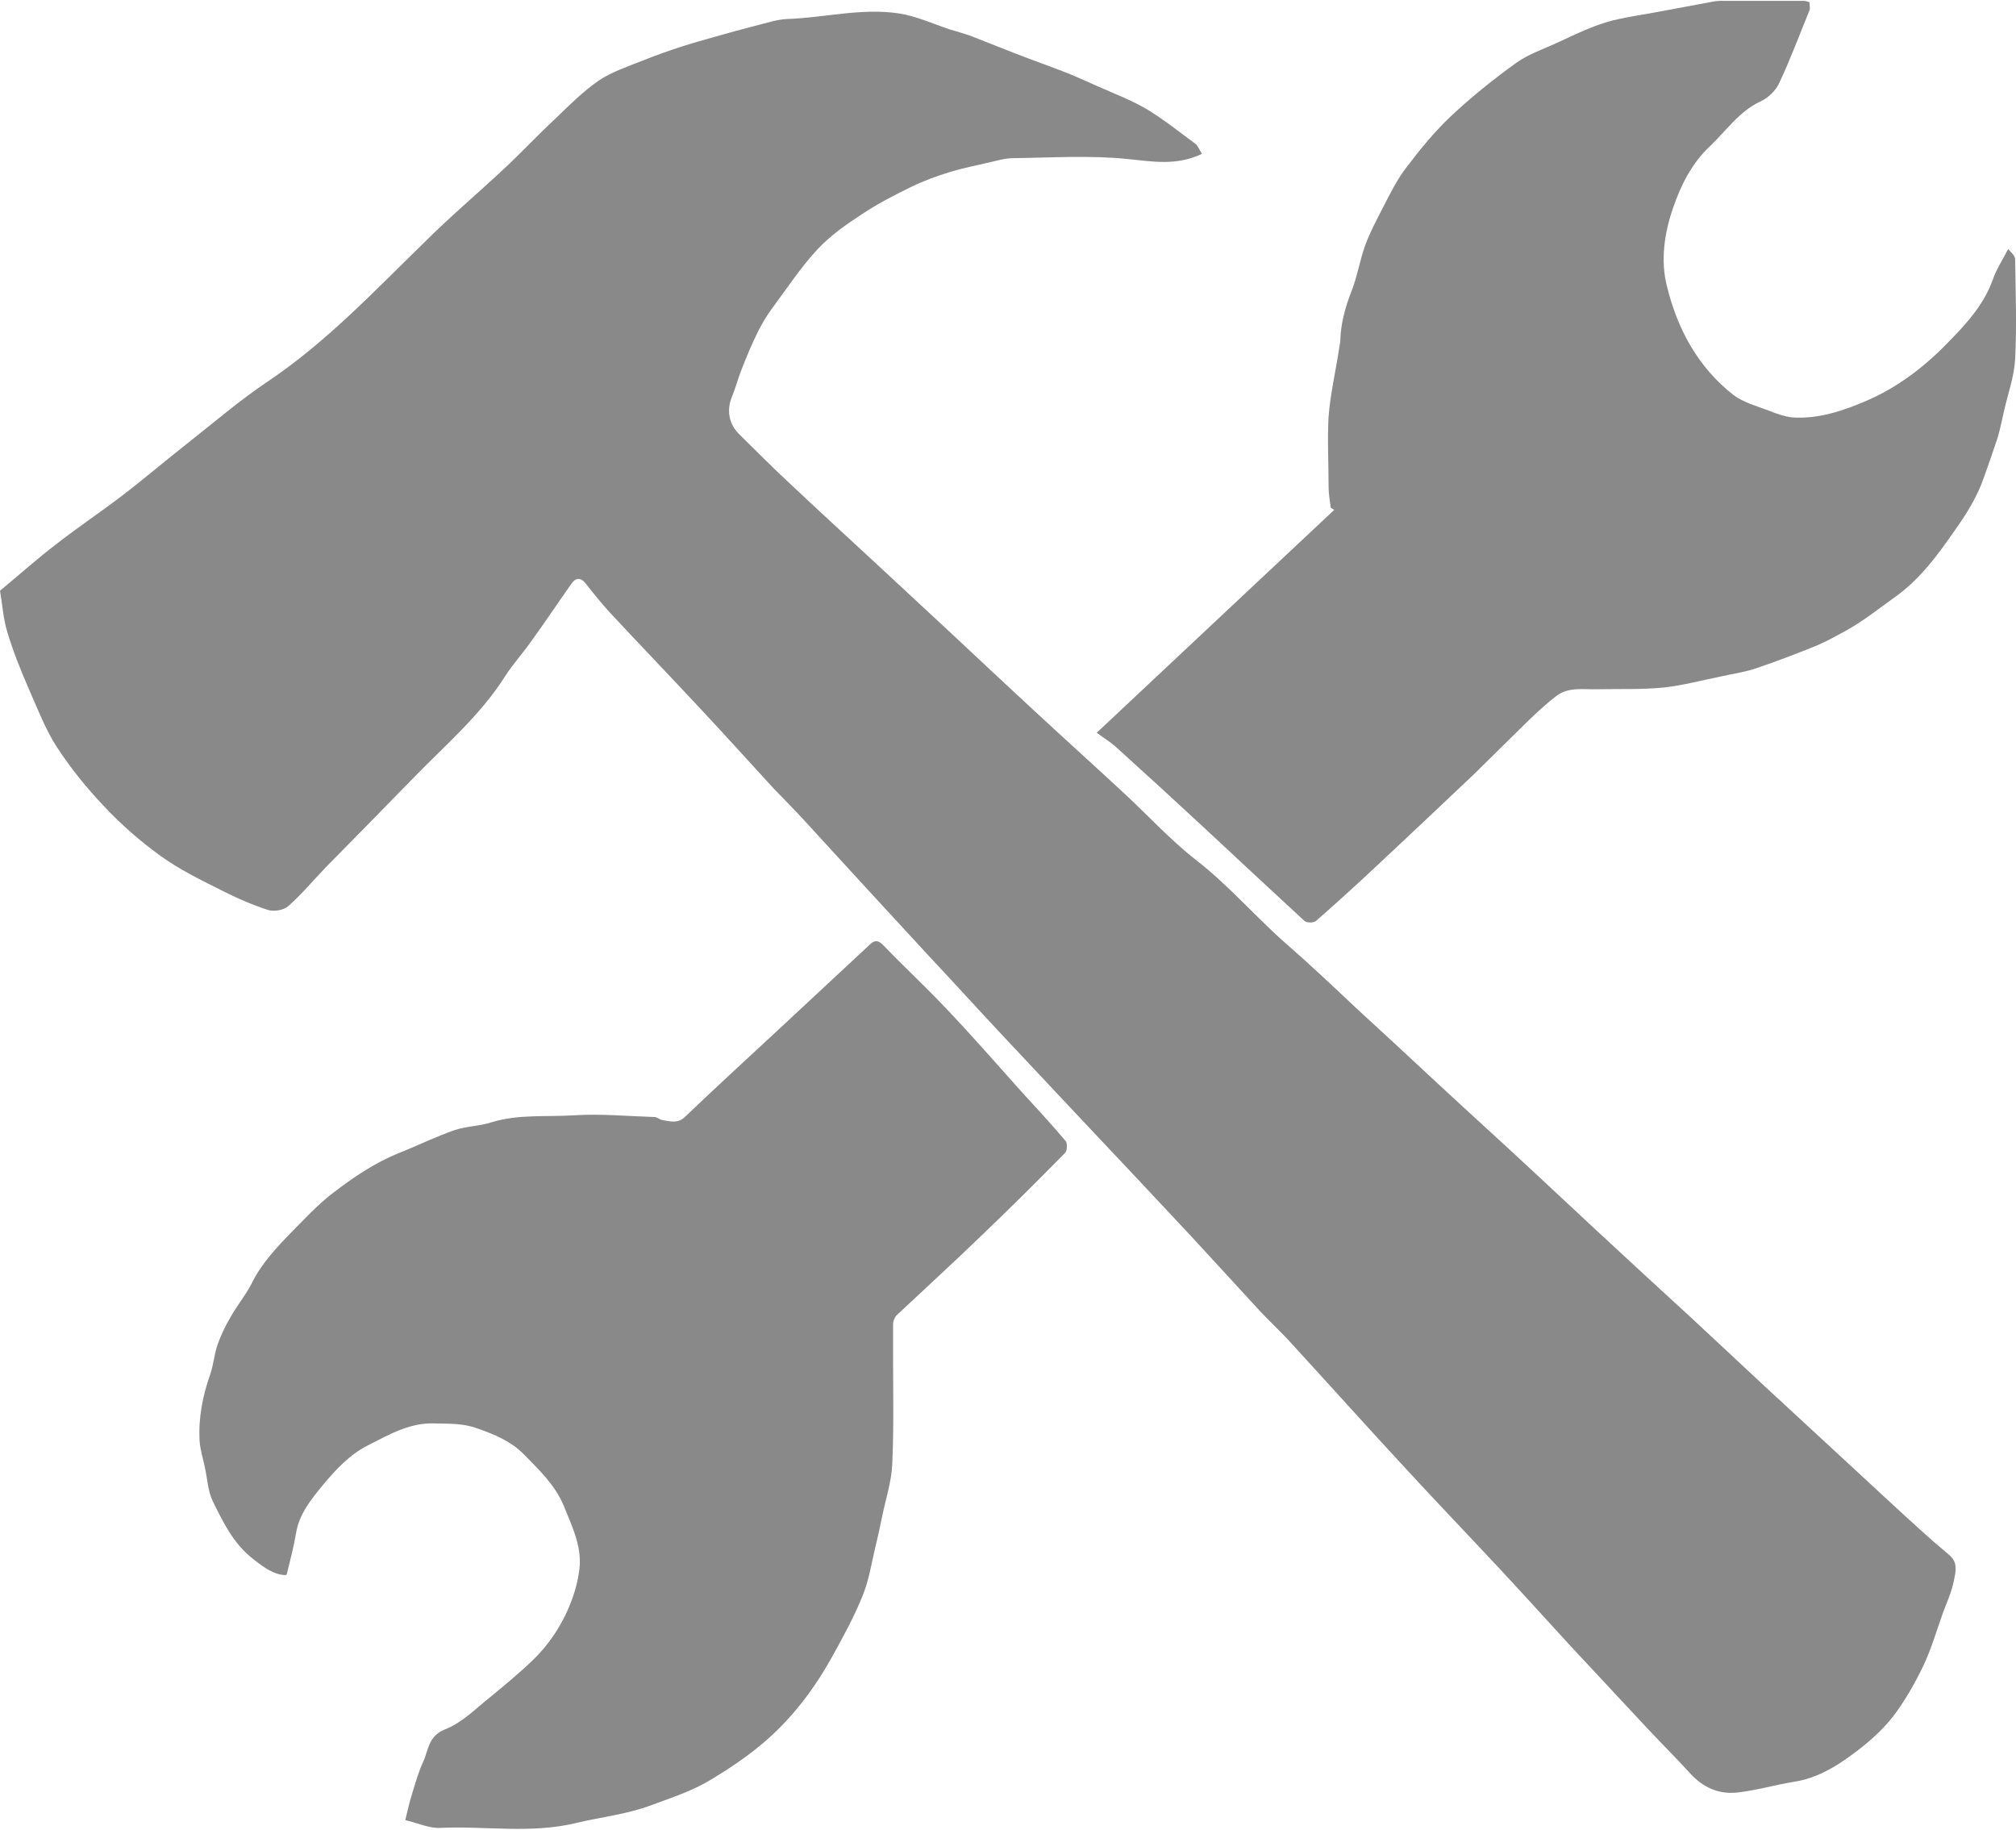 <?xml version="1.0" encoding="UTF-8"?><svg id="Layer_1" xmlns="http://www.w3.org/2000/svg" viewBox="0 0 46.66 42.34"><defs><style>.cls-1{fill:#898989;}</style></defs><path class="cls-1" d="m0,13.67c.46-.38.86-.74,1.28-1.06.51-.4,1.05-.76,1.56-1.15.51-.39,1-.81,1.51-1.21.61-.48,1.19-.98,1.83-1.41,1.36-.91,2.47-2.09,3.63-3.22.59-.59,1.23-1.13,1.84-1.7.41-.38.79-.79,1.2-1.17.32-.31.64-.63,1-.88.31-.21.68-.33,1.03-.47.3-.12.61-.23.92-.33.25-.08.5-.15.75-.22.31-.09.61-.17.92-.25.25-.06.5-.15.75-.16.86-.03,1.72-.26,2.58-.13.4.06.79.24,1.18.37.17.05.35.1.51.16.33.13.66.26.99.39.41.16.81.3,1.22.46.23.09.46.2.69.3.38.17.78.32,1.14.53.4.24.76.53,1.14.81.06.05.09.14.15.23-.59.28-1.13.18-1.72.12-.88-.09-1.77-.03-2.65-.02-.19,0-.38.06-.56.1-.3.07-.61.13-.9.22-.3.09-.6.2-.89.34-.39.19-.78.39-1.14.63-.37.24-.74.5-1.04.82-.39.42-.71.91-1.06,1.38-.11.15-.21.32-.3.49-.15.3-.28.61-.4.92-.08.2-.13.4-.21.6-.14.32-.09.65.17.9.38.37.75.75,1.14,1.11.69.65,1.39,1.29,2.08,1.93.56.52,1.11,1.03,1.67,1.55.64.6,1.28,1.2,1.93,1.8.69.64,1.39,1.27,2.08,1.91.55.51,1.07,1.08,1.66,1.54.76.59,1.38,1.32,2.1,1.95.55.48,1.08.98,1.61,1.48.62.57,1.24,1.14,1.86,1.72.71.66,1.43,1.31,2.14,1.97.54.5,1.07,1,1.61,1.5.72.67,1.44,1.33,2.16,1.99.55.51,1.09,1.02,1.64,1.53.7.65,1.4,1.29,2.1,1.94.5.46,1,.93,1.51,1.39.23.21.46.41.7.61.22.18.15.4.11.61-.05.25-.16.49-.25.73-.15.42-.27.84-.46,1.24-.2.41-.43.82-.71,1.18-.27.34-.62.64-.97.89-.38.28-.8.52-1.29.6-.44.07-.88.2-1.32.25-.43.05-.8-.11-1.1-.44-.32-.35-.66-.69-.98-1.03-.6-.64-1.2-1.29-1.8-1.93-.56-.61-1.12-1.23-1.69-1.84-.7-.75-1.41-1.49-2.11-2.25-.88-.95-1.75-1.92-2.63-2.88-.27-.3-.57-.57-.84-.87-.5-.54-.99-1.08-1.49-1.62-.82-.88-1.65-1.76-2.48-2.64-.62-.66-1.24-1.32-1.86-1.98-.6-.64-1.19-1.29-1.79-1.93-.95-1.03-1.9-2.06-2.85-3.1-.23-.25-.47-.49-.7-.73-.56-.61-1.12-1.23-1.69-1.84-.7-.75-1.4-1.48-2.1-2.23-.19-.21-.37-.43-.54-.65-.13-.17-.25-.16-.36.01-.31.44-.61.89-.93,1.33-.19.27-.41.51-.59.79-.57.9-1.38,1.59-2.11,2.34-.68.7-1.36,1.39-2.04,2.08-.29.3-.56.63-.87.9-.1.09-.32.13-.46.09-.37-.12-.74-.28-1.09-.46-.48-.24-.97-.48-1.4-.79-.47-.34-.92-.73-1.32-1.16-.4-.42-.77-.88-1.09-1.37-.25-.39-.42-.83-.61-1.26-.2-.46-.39-.92-.53-1.39-.1-.33-.12-.68-.17-.96Z"/><path class="cls-1" d="m6.62,36.45c-.28,0-.53-.19-.77-.38-.45-.35-.69-.85-.93-1.34-.11-.23-.12-.52-.18-.78-.04-.2-.11-.41-.12-.61-.03-.53.07-1.04.25-1.55.07-.21.09-.44.16-.66.08-.22.18-.44.3-.64.15-.27.35-.51.49-.78.23-.47.58-.84.94-1.21.3-.3.59-.62.93-.88.48-.37.98-.71,1.55-.94.43-.17.85-.38,1.29-.53.27-.09.58-.09.85-.18.62-.19,1.27-.12,1.9-.16.62-.04,1.25.02,1.87.04.06,0,.12.06.18.07.18.03.36.09.53-.08.69-.66,1.4-1.31,2.1-1.96.72-.67,1.44-1.34,2.16-2.01.12-.12.2-.12.32,0,.48.5.99.97,1.46,1.47.59.62,1.16,1.27,1.73,1.91.35.38.7.76,1.03,1.15.05.05.04.22,0,.27-.63.64-1.26,1.27-1.91,1.89-.65.63-1.32,1.24-1.98,1.86-.06.05-.1.15-.1.23,0,.24,0,.49,0,.73,0,.84.02,1.68-.02,2.52-.02.4-.15.79-.23,1.18-.05.24-.1.48-.16.72-.09.38-.15.78-.3,1.14-.19.47-.44.93-.69,1.38-.43.78-.97,1.49-1.66,2.06-.36.3-.75.56-1.15.8-.44.27-.92.42-1.4.6-.57.21-1.16.27-1.74.41-1.05.25-2.1.06-3.14.11-.25.01-.5-.11-.8-.18.05-.21.1-.43.17-.65.07-.23.14-.47.24-.69.13-.27.11-.6.51-.76.39-.15.71-.48,1.05-.75.34-.28.68-.56,1-.87.4-.39.7-.87.89-1.39.09-.25.16-.53.18-.8.02-.49-.19-.91-.37-1.36-.21-.5-.58-.84-.93-1.2-.3-.3-.68-.46-1.09-.6-.33-.12-.65-.1-.98-.11-.56-.02-1.03.25-1.52.5-.44.22-.76.57-1.06.93-.27.33-.55.67-.62,1.12-.05.3-.13.6-.21.93Z"/><path class="cls-1" d="m25.38,16.96c1.85-1.74,3.68-3.45,5.5-5.16-.03-.02-.05-.03-.08-.05-.02-.16-.05-.32-.05-.49,0-.54-.03-1.09,0-1.62.04-.52.16-1.03.24-1.55.01-.06.02-.13.03-.19.01-.4.11-.78.26-1.16.13-.33.19-.7.31-1.04.11-.31.27-.61.42-.9.17-.33.33-.66.56-.95.31-.41.64-.81,1.01-1.16.48-.45.99-.86,1.52-1.24.28-.2.64-.32.96-.47.28-.13.55-.26.84-.37.18-.07.38-.13.57-.17.27-.06.55-.1.82-.15.47-.09.93-.17,1.4-.26.04,0,.07-.01.11-.01.65,0,1.31,0,1.96,0,.04,0,.07.02.12.03,0,.07.02.14,0,.19-.23.56-.44,1.13-.7,1.68-.08.18-.26.35-.44.43-.49.23-.79.68-1.16,1.03-.42.39-.68.91-.86,1.44-.2.58-.29,1.21-.14,1.8.24.99.72,1.88,1.54,2.52.24.18.55.26.84.37.17.07.35.13.52.15.61.04,1.17-.15,1.73-.39.76-.33,1.39-.83,1.95-1.42.39-.4.76-.82.96-1.37.08-.24.22-.45.36-.72.04.06.15.14.16.23.01.77.04,1.55,0,2.32-.02.39-.16.78-.25,1.17-.05.21-.09.43-.15.63-.1.31-.21.62-.32.93-.15.44-.39.83-.66,1.21-.41.59-.82,1.16-1.42,1.58-.36.26-.7.53-1.09.75-.22.12-.45.25-.68.35-.47.19-.94.37-1.41.53-.26.09-.54.13-.81.19-.45.09-.89.21-1.34.26-.51.05-1.03.03-1.54.04-.32.01-.66-.06-.94.15-.24.18-.46.39-.68.6-.42.41-.83.82-1.25,1.23-.75.71-1.5,1.42-2.25,2.12-.46.43-.92.85-1.39,1.26-.05.05-.22.05-.27,0-.75-.69-1.5-1.39-2.24-2.08-.71-.66-1.42-1.31-2.14-1.96-.11-.1-.25-.18-.42-.31Z"/></svg>